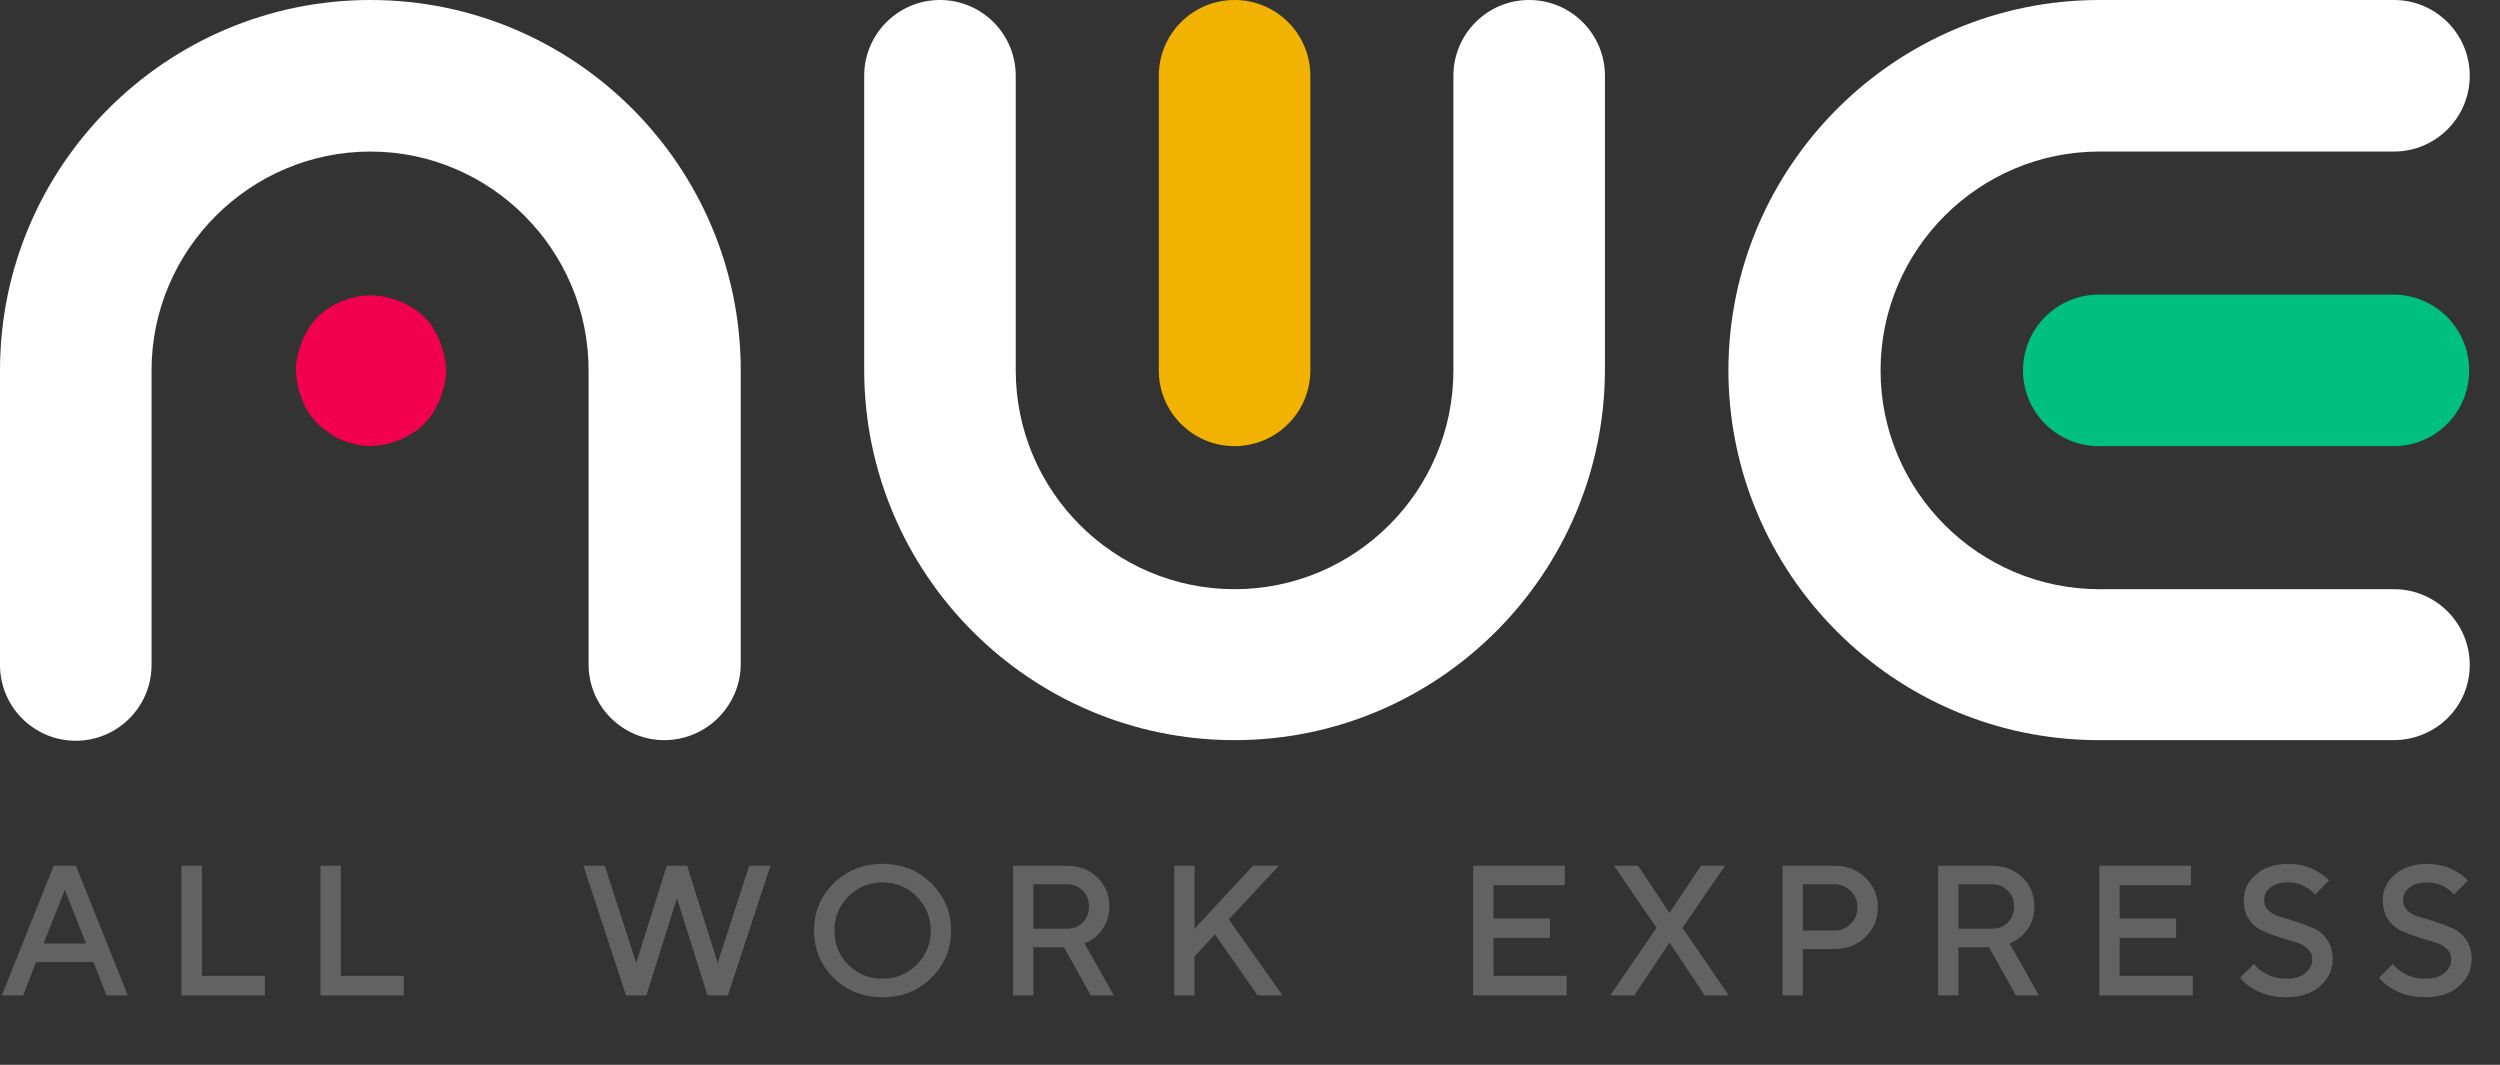 <svg width="108" height="46" viewBox="0 0 108 46" fill="none" xmlns="http://www.w3.org/2000/svg">
<rect x="0" y="0" width="108" height="46" fill="#333333" stroke="none"/>
<path d="M103.394 19.273H90.667C88.86 19.273 87.394 17.807 87.394 16C87.394 14.193 88.86 12.727 90.667 12.727H103.394C105.2 12.727 106.667 14.193 106.667 16C106.667 17.807 105.227 19.273 103.394 19.273Z" fill="#00C07F"/>
<path d="M103.393 31.974H90.667C81.842 31.974 74.667 24.799 74.667 15.974C74.693 7.175 81.868 0 90.693 0H103.42C105.226 0 106.693 1.466 106.693 3.273C106.693 5.08 105.226 6.547 103.42 6.547H90.693C85.482 6.547 81.24 10.789 81.24 16C81.24 21.211 85.482 25.453 90.693 25.453H103.42C105.226 25.453 106.693 26.92 106.693 28.727C106.693 30.534 105.226 31.974 103.393 31.974Z" fill="white"/>
<path d="M53.333 31.974C44.508 31.974 37.333 24.799 37.333 15.974V3.273C37.333 1.466 38.8 0 40.607 0C42.413 0 43.88 1.466 43.88 3.273V16C43.88 21.211 48.122 25.453 53.333 25.453C58.544 25.453 62.787 21.211 62.787 16V3.273C62.787 1.466 64.253 0 66.06 0C67.867 0 69.333 1.466 69.333 3.273V16C69.307 24.799 62.132 31.974 53.333 31.974Z" fill="white"/>
<path d="M53.333 19.273C51.526 19.273 50.06 17.807 50.06 16V3.273C50.06 1.466 51.526 0 53.333 0C55.14 0 56.607 1.466 56.607 3.273V16C56.607 17.807 55.14 19.273 53.333 19.273Z" fill="#F1B202"/>
<path d="M28.701 31.974C26.894 31.974 25.427 30.507 25.427 28.701V16C25.427 10.789 21.185 6.547 16 6.547C10.815 6.547 6.547 10.789 6.547 16V28.727C6.547 30.534 5.08 32 3.273 32C1.466 32 0 30.534 0 28.727V16C0 7.175 7.175 0 16 0C24.825 0 32 7.175 32 16V28.727C31.974 30.507 30.507 31.974 28.701 31.974Z" fill="white"/>
<path d="M16 19.273C15.895 19.273 15.79 19.273 15.686 19.247C15.581 19.247 15.476 19.221 15.371 19.195C15.162 19.142 14.953 19.09 14.769 19.012C14.56 18.933 14.376 18.828 14.219 18.697C14.141 18.645 14.036 18.566 13.957 18.514C13.879 18.462 13.8 18.383 13.722 18.305C13.643 18.226 13.565 18.147 13.512 18.069C13.434 17.99 13.381 17.912 13.329 17.807C13.198 17.624 13.119 17.44 13.041 17.231C12.962 17.021 12.884 16.838 12.858 16.628C12.831 16.524 12.831 16.419 12.805 16.314C12.805 16.209 12.779 16.105 12.779 16C12.779 15.895 12.779 15.791 12.805 15.686C12.805 15.581 12.831 15.476 12.858 15.372C12.91 15.162 12.962 14.953 13.041 14.769C13.119 14.56 13.224 14.377 13.329 14.193C13.381 14.115 13.46 14.01 13.512 13.931C13.591 13.853 13.643 13.774 13.722 13.696C13.8 13.617 13.879 13.539 13.957 13.486C14.036 13.408 14.141 13.355 14.219 13.303C14.403 13.172 14.586 13.093 14.769 13.015C14.979 12.936 15.162 12.858 15.371 12.832C15.476 12.805 15.581 12.779 15.686 12.779C15.895 12.753 16.105 12.753 16.34 12.779C16.445 12.779 16.55 12.805 16.655 12.832C16.864 12.884 17.074 12.936 17.257 13.015C17.466 13.093 17.65 13.198 17.833 13.303C17.912 13.355 18.016 13.434 18.095 13.486C18.173 13.565 18.252 13.617 18.331 13.696C18.409 13.774 18.488 13.853 18.54 13.931C18.619 14.01 18.671 14.088 18.723 14.193C18.828 14.377 18.933 14.56 19.011 14.769C19.09 14.979 19.142 15.162 19.195 15.372C19.221 15.476 19.221 15.581 19.247 15.686C19.247 15.791 19.273 15.895 19.273 16C19.273 16.105 19.273 16.209 19.247 16.314C19.247 16.419 19.221 16.524 19.195 16.628C19.142 16.838 19.09 17.047 19.011 17.231C18.933 17.44 18.828 17.624 18.723 17.807C18.671 17.886 18.592 17.99 18.54 18.069C18.462 18.147 18.409 18.226 18.331 18.305C18.252 18.383 18.173 18.462 18.095 18.514C18.016 18.593 17.938 18.645 17.833 18.697C17.65 18.828 17.466 18.907 17.257 19.012C17.047 19.09 16.864 19.142 16.655 19.195C16.55 19.221 16.445 19.221 16.34 19.247C16.209 19.247 16.105 19.273 16 19.273Z" fill="#F1004F"/>
<path d="M0.08 43L2.32 37.4H3.28L5.52 43H4.6L4.04 41.56H1.56L1 43H0.08ZM1.88 40.76H3.72L2.8 38.44L1.88 40.76ZM7.842 43V37.4H8.722V42.16H11.442V43H7.842ZM13.844 43V37.4H14.724V42.16H17.444V43H13.844ZM27.044 43L25.204 37.4H26.124L27.484 41.6L28.804 37.4H29.684L31.004 41.6L32.364 37.4H33.284L31.444 43H30.564L29.244 38.8L27.924 43H27.044ZM36.646 38.728C36.246 39.128 36.046 39.619 36.046 40.2C36.046 40.781 36.246 41.275 36.646 41.68C37.051 42.08 37.545 42.28 38.126 42.28C38.707 42.28 39.198 42.08 39.598 41.68C40.003 41.275 40.206 40.781 40.206 40.2C40.206 39.619 40.003 39.128 39.598 38.728C39.198 38.323 38.707 38.12 38.126 38.12C37.545 38.12 37.051 38.323 36.646 38.728ZM36.014 42.248C35.449 41.688 35.166 41.005 35.166 40.2C35.166 39.395 35.449 38.715 36.014 38.16C36.585 37.6 37.289 37.32 38.126 37.32C38.963 37.32 39.665 37.6 40.23 38.16C40.801 38.715 41.086 39.395 41.086 40.2C41.086 41.005 40.801 41.688 40.23 42.248C39.665 42.803 38.963 43.08 38.126 43.08C37.289 43.08 36.585 42.803 36.014 42.248ZM43.763 43V37.4H46.083C46.616 37.4 47.056 37.568 47.403 37.904C47.749 38.24 47.923 38.659 47.923 39.16C47.923 39.667 47.744 40.088 47.387 40.424C47.227 40.568 47.048 40.68 46.851 40.76L48.123 43H47.123L45.963 40.92H44.643V43H43.763ZM44.643 40.12H46.083C46.365 40.12 46.595 40.032 46.771 39.856C46.952 39.675 47.043 39.443 47.043 39.16C47.043 38.877 46.952 38.648 46.771 38.472C46.595 38.291 46.365 38.2 46.083 38.2H44.643V40.12ZM50.726 43V37.4H51.606V40.12L54.126 37.4H55.246L53.086 39.72L55.406 43H54.326L52.486 40.36L51.606 41.32V43H50.726ZM63.64 43V37.4H67.6V38.24H64.52V39.68H66.96V40.52H64.52V42.16H67.68V43H63.64ZM69.563 43L71.563 40.08L69.723 37.4H70.763L72.123 39.44L73.483 37.4H74.523L72.683 40.08L74.683 43H73.643L72.123 40.72L70.603 43H69.563ZM77.004 43V37.4H79.244C79.783 37.4 80.231 37.573 80.588 37.92C80.946 38.267 81.124 38.693 81.124 39.2C81.124 39.707 80.946 40.133 80.588 40.48C80.231 40.827 79.783 41 79.244 41H77.884V43H77.004ZM77.884 40.2H79.244C79.522 40.2 79.756 40.104 79.948 39.912C80.146 39.72 80.244 39.483 80.244 39.2C80.244 38.917 80.146 38.68 79.948 38.488C79.756 38.296 79.522 38.2 79.244 38.2H77.884V40.2ZM83.726 43V37.4H86.046C86.579 37.4 87.019 37.568 87.366 37.904C87.712 38.24 87.886 38.659 87.886 39.16C87.886 39.667 87.707 40.088 87.35 40.424C87.19 40.568 87.011 40.68 86.814 40.76L88.086 43H87.086L85.926 40.92H84.606V43H83.726ZM84.606 40.12H86.046C86.328 40.12 86.558 40.032 86.734 39.856C86.915 39.675 87.006 39.443 87.006 39.16C87.006 38.877 86.915 38.648 86.734 38.472C86.558 38.291 86.328 38.2 86.046 38.2H84.606V40.12ZM90.689 43V37.4H94.649V38.24H91.569V39.68H94.009V40.52H91.569V42.16H94.729V43H90.689ZM96.772 42.24L97.372 41.64C97.457 41.752 97.57 41.859 97.708 41.96C98.017 42.173 98.372 42.28 98.772 42.28C99.119 42.28 99.391 42.2 99.588 42.04C99.791 41.875 99.892 41.675 99.892 41.44C99.892 41.248 99.817 41.091 99.668 40.968C99.524 40.84 99.343 40.747 99.124 40.688C98.906 40.629 98.668 40.557 98.412 40.472C98.156 40.387 97.919 40.293 97.7 40.192C97.481 40.091 97.297 39.928 97.148 39.704C97.004 39.48 96.932 39.205 96.932 38.88C96.932 38.443 97.108 38.075 97.46 37.776C97.812 37.472 98.276 37.32 98.852 37.32C99.343 37.32 99.78 37.44 100.164 37.68C100.346 37.787 100.495 37.907 100.612 38.04L100.012 38.64C99.916 38.533 99.817 38.448 99.716 38.384C99.45 38.208 99.162 38.12 98.852 38.12C98.527 38.12 98.271 38.195 98.084 38.344C97.903 38.488 97.812 38.667 97.812 38.88C97.812 39.072 97.884 39.232 98.028 39.36C98.177 39.483 98.362 39.573 98.58 39.632C98.799 39.691 99.036 39.763 99.292 39.848C99.548 39.933 99.785 40.027 100.004 40.128C100.223 40.229 100.404 40.392 100.548 40.616C100.698 40.84 100.772 41.115 100.772 41.44C100.772 41.899 100.588 42.288 100.22 42.608C99.858 42.923 99.375 43.08 98.772 43.08C98.186 43.08 97.681 42.941 97.26 42.664C97.079 42.552 96.916 42.411 96.772 42.24ZM102.775 42.24L103.375 41.64C103.46 41.752 103.572 41.859 103.711 41.96C104.02 42.173 104.375 42.28 104.775 42.28C105.121 42.28 105.393 42.2 105.591 42.04C105.793 41.875 105.895 41.675 105.895 41.44C105.895 41.248 105.82 41.091 105.671 40.968C105.527 40.84 105.345 40.747 105.127 40.688C104.908 40.629 104.671 40.557 104.415 40.472C104.159 40.387 103.921 40.293 103.703 40.192C103.484 40.091 103.3 39.928 103.151 39.704C103.007 39.48 102.935 39.205 102.935 38.88C102.935 38.443 103.111 38.075 103.463 37.776C103.815 37.472 104.279 37.32 104.855 37.32C105.345 37.32 105.783 37.44 106.167 37.68C106.348 37.787 106.497 37.907 106.615 38.04L106.015 38.64C105.919 38.533 105.82 38.448 105.719 38.384C105.452 38.208 105.164 38.12 104.855 38.12C104.529 38.12 104.273 38.195 104.087 38.344C103.905 38.488 103.815 38.667 103.815 38.88C103.815 39.072 103.887 39.232 104.031 39.36C104.18 39.483 104.364 39.573 104.583 39.632C104.801 39.691 105.039 39.763 105.295 39.848C105.551 39.933 105.788 40.027 106.007 40.128C106.225 40.229 106.407 40.392 106.551 40.616C106.7 40.84 106.775 41.115 106.775 41.44C106.775 41.899 106.591 42.288 106.223 42.608C105.86 42.923 105.377 43.08 104.775 43.08C104.188 43.08 103.684 42.941 103.263 42.664C103.081 42.552 102.919 42.411 102.775 42.24Z" fill="#626262"/>
</svg>
